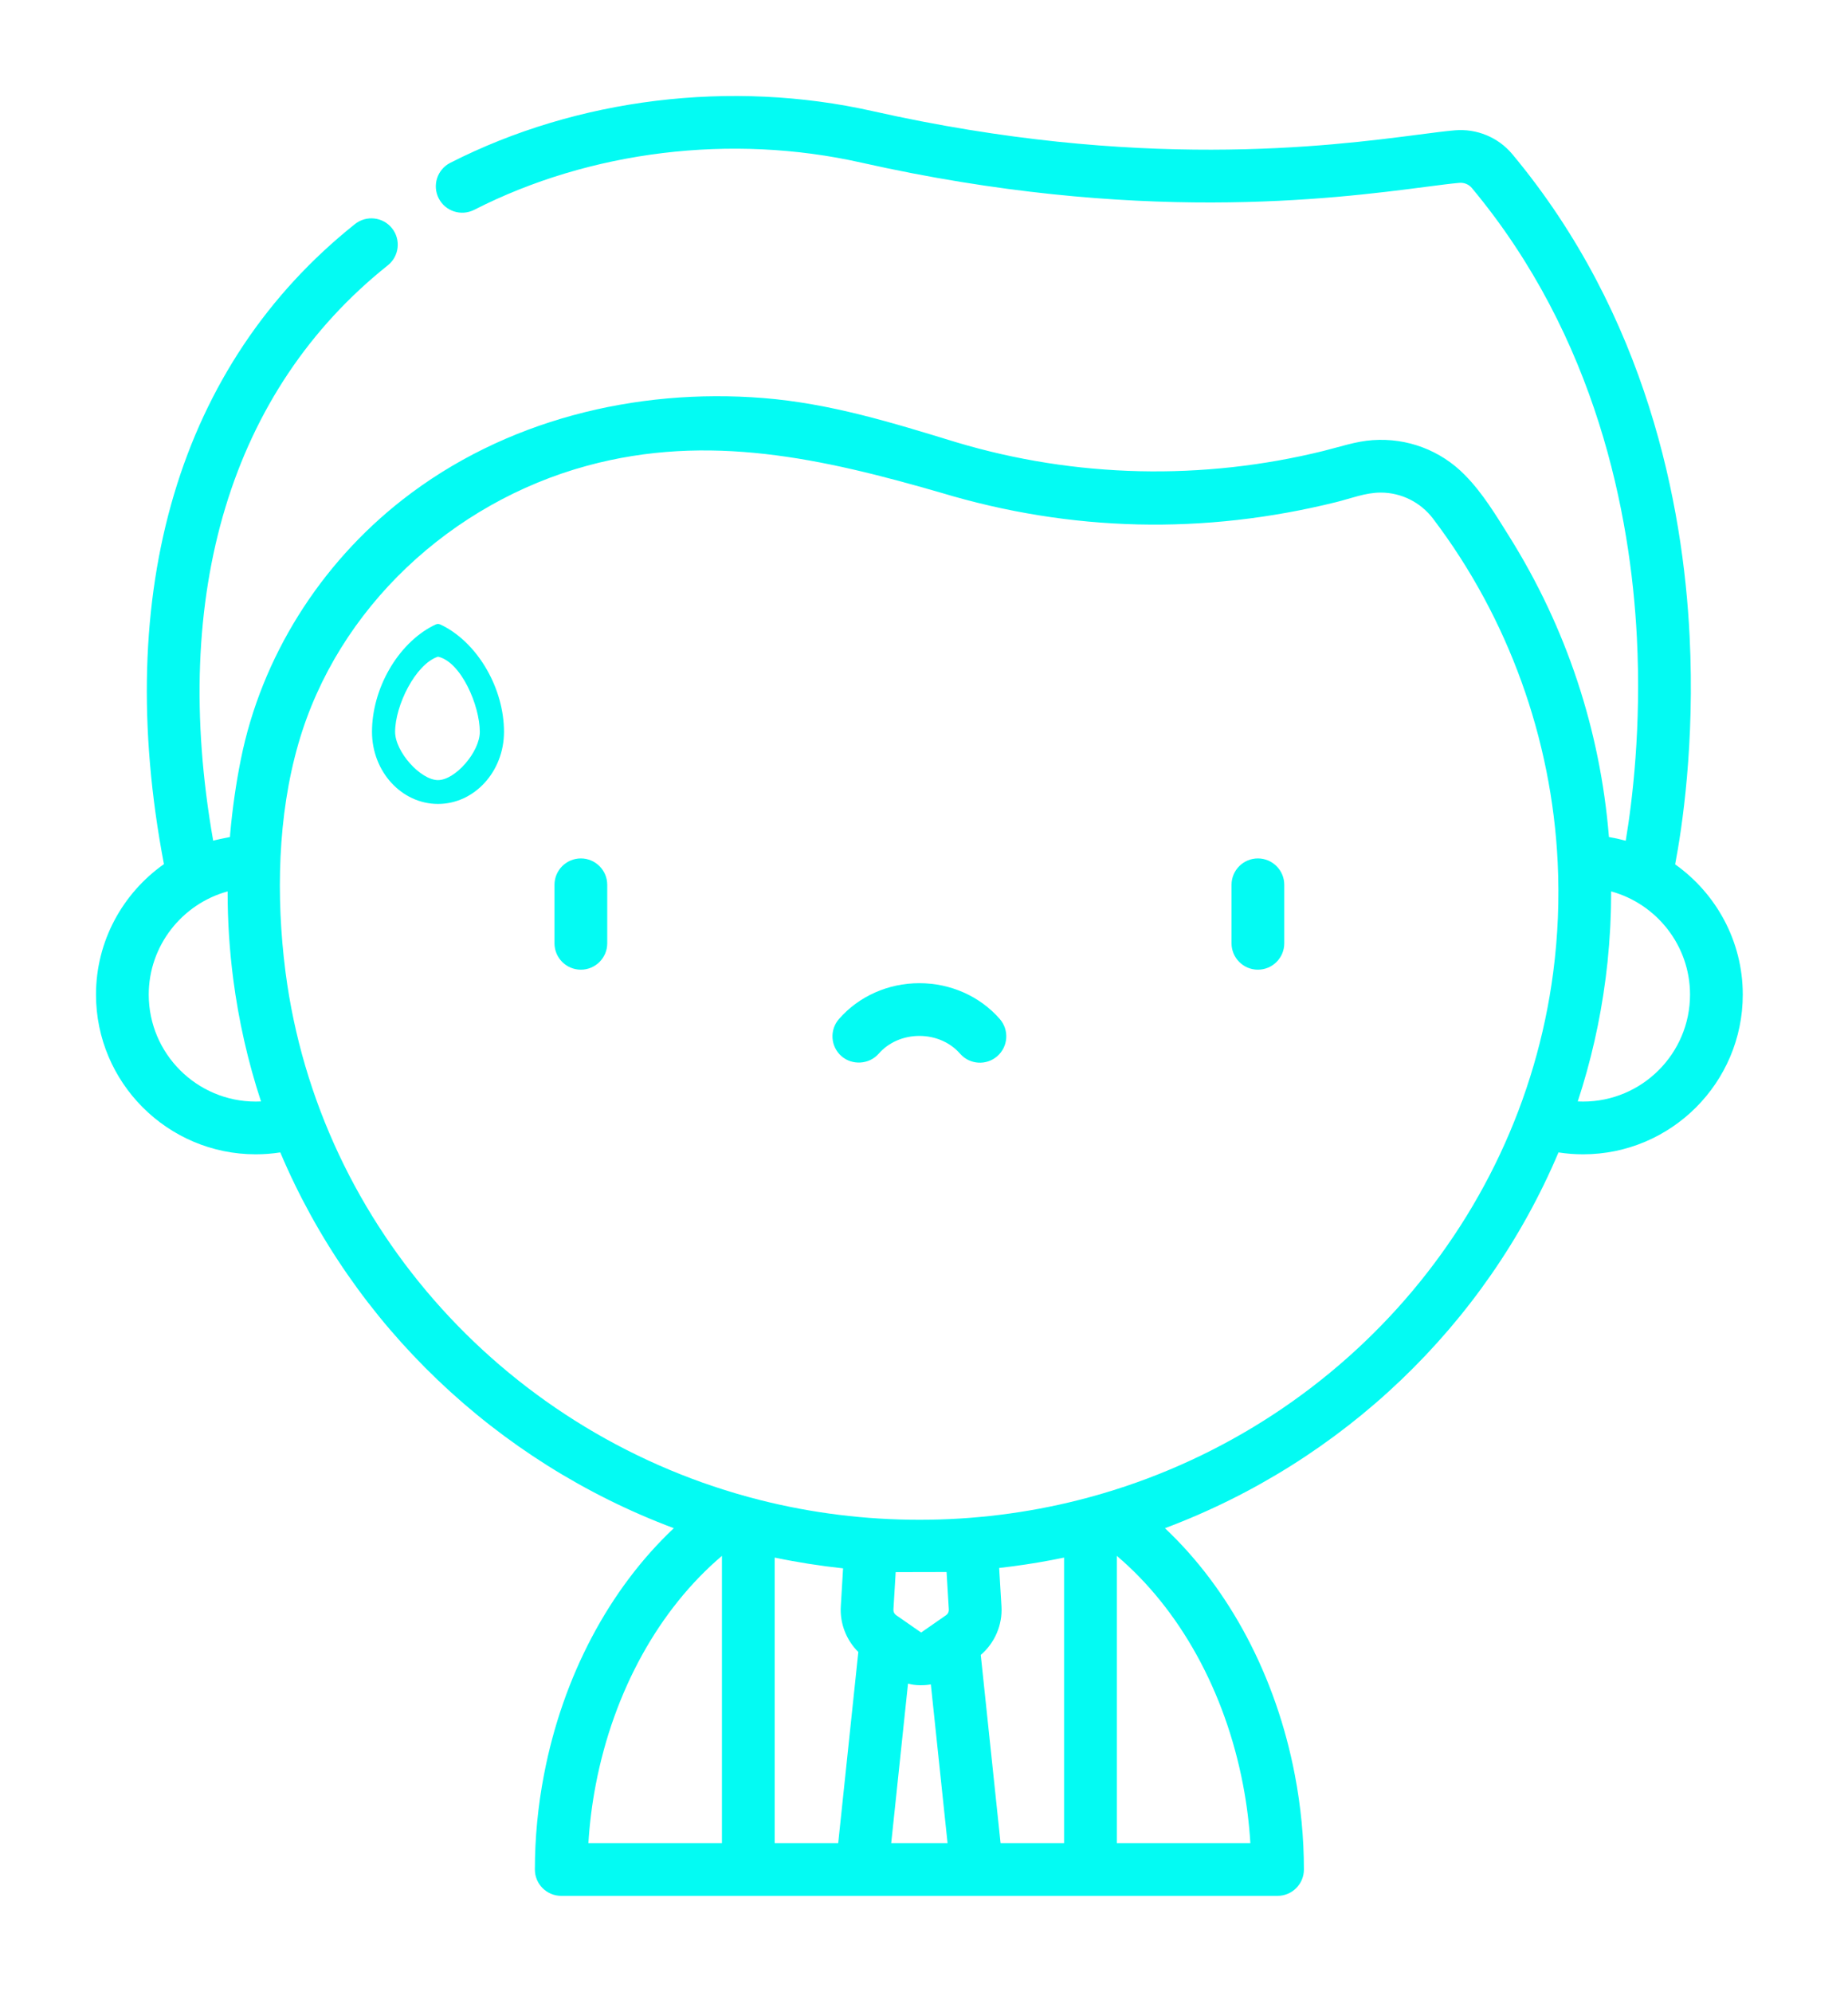 <svg width="154" height="166" viewBox="0 0 154 166" fill="none" xmlns="http://www.w3.org/2000/svg">
<g filter="url(#filter0_d)">
<path d="M104.825 71.541C103.611 71.541 102.628 72.526 102.628 73.739V78.616C102.628 79.829 103.611 80.813 104.825 80.813C106.038 80.813 107.022 79.829 107.022 78.616V73.739C107.022 72.526 106.038 71.541 104.825 71.541Z" fill="#03FBF3"/>
<path d="M48.406 80.813C49.619 80.813 50.603 79.829 50.603 78.616V73.739C50.603 72.526 49.619 71.541 48.406 71.541C47.192 71.541 46.208 72.526 46.208 73.739V78.616C46.208 79.829 47.192 80.813 48.406 80.813Z" fill="#03FBF3"/>
<path d="M76.615 81.938C74.015 81.938 71.573 83.025 69.916 84.922C69.116 85.835 69.21 87.223 70.123 88.022C71.003 88.791 72.422 88.73 73.224 87.814C74.047 86.873 75.283 86.333 76.615 86.333C77.947 86.333 79.183 86.872 80.006 87.814C80.805 88.727 82.193 88.821 83.106 88.022C84.021 87.223 84.113 85.835 83.315 84.922C81.657 83.025 79.215 81.938 76.615 81.938Z" fill="#03FBF3"/>
<path d="M106.462 158C107.675 158 108.659 157.016 108.659 155.803C108.659 153.182 108.404 150.526 107.901 147.909C106.33 139.708 102.462 132.429 97.079 127.359C111.896 121.806 123.804 110.408 129.874 96.042C130.549 96.146 131.233 96.2 131.92 96.2C139.26 96.2 145.231 90.228 145.231 82.889C145.231 78.422 142.999 74.452 139.596 72.035C140.169 69.032 141.246 61.962 140.8 52.998C140.259 42.119 137.256 26.323 126.03 12.853C124.857 11.445 123.06 10.701 121.227 10.861C120.449 10.929 119.484 11.055 118.264 11.213C110.678 12.197 94.89 14.245 72.737 9.264C60.931 6.609 48.096 8.18 37.518 13.572C36.437 14.124 36.007 15.447 36.559 16.529C37.11 17.61 38.433 18.039 39.515 17.488C49.193 12.553 60.951 11.118 71.772 13.552C94.686 18.704 110.993 16.588 118.829 15.571C119.999 15.418 120.922 15.299 121.608 15.24C122.009 15.204 122.401 15.364 122.654 15.667C133.069 28.164 135.88 42.909 136.404 53.08C136.791 60.595 136.023 66.801 135.477 70.066C135.456 70.061 135.435 70.056 135.413 70.05C135.24 70.003 135.065 69.961 134.89 69.921C134.845 69.911 134.802 69.898 134.757 69.889C134.533 69.84 134.306 69.796 134.078 69.758C133.357 60.835 130.533 52.322 125.778 44.721C124.676 42.96 123.556 41.087 122.07 39.586C120.053 37.525 117.26 36.478 114.392 36.68C112.992 36.776 111.658 37.242 110.304 37.577C100.23 40.067 89.639 39.84 79.694 36.859C79.678 36.854 79.661 36.85 79.644 36.844C74.339 35.219 69.179 33.619 63.615 33.174C52.955 32.321 42 35.021 33.511 41.671C26.676 47.027 21.789 54.747 20.073 63.275C19.659 65.332 19.367 67.41 19.18 69.5C19.177 69.528 19.172 69.754 19.165 69.756C18.934 69.794 17.762 70.047 17.765 70.063C14.141 49.481 19.264 32.52 32.319 22.112C33.267 21.355 33.423 19.972 32.667 19.023C31.91 18.075 30.528 17.919 29.579 18.675C14.947 30.344 9.325 49.246 13.661 72.016C10.242 74.431 8 78.41 8 82.889C8 90.228 13.972 96.2 21.311 96.2C21.998 96.2 22.682 96.146 23.357 96.042C29.427 110.408 41.334 121.806 56.152 127.359C50.769 132.427 46.901 139.708 45.331 147.907C44.827 150.525 44.573 153.182 44.573 155.803C44.573 157.016 45.556 158 46.77 158H106.462ZM21.751 91.794C21.605 91.801 21.458 91.805 21.311 91.805C16.394 91.805 12.395 87.806 12.395 82.889C12.395 78.799 15.185 75.328 18.968 74.289V74.349C18.968 76.777 19.126 79.206 19.439 81.613C19.889 85.072 20.66 88.474 21.751 91.794ZM49.646 148.735C51.142 140.929 54.929 134.103 60.162 129.665V153.606H49.034C49.131 151.982 49.336 150.351 49.646 148.735ZM64.557 129.808C66.439 130.202 68.345 130.499 70.256 130.706L70.066 133.885C69.981 135.303 70.531 136.693 71.527 137.677L69.85 153.606H64.558V129.808H64.557ZM84.425 130.531C85.85 130.342 87.266 130.103 88.673 129.808V153.606H83.381L81.73 137.921C82.892 136.928 83.547 135.425 83.456 133.885L83.263 130.674C83.651 130.631 84.038 130.583 84.425 130.531ZM76.761 136.054L74.673 134.603C74.527 134.501 74.442 134.327 74.452 134.147L74.64 131.02C74.719 131.022 78.704 131.017 78.881 131.011L79.069 134.147C79.079 134.327 78.995 134.501 78.848 134.603L76.761 136.054ZM74.268 153.606L75.668 140.312C75.989 140.397 76.325 140.446 76.656 140.446C76.963 140.453 77.268 140.433 77.57 140.375L78.963 153.606H74.268ZM103.584 148.736C103.895 150.351 104.099 151.982 104.197 153.606H93.069V129.665C98.302 134.103 102.089 140.929 103.584 148.736ZM89.92 125.006C81.232 127.209 71.999 127.209 63.31 125.006C42.504 119.73 26.586 102.379 23.797 81.047C23.792 81.001 23.786 80.954 23.78 80.908C22.997 74.745 23.13 67.986 24.864 61.981C24.867 61.971 24.87 61.962 24.873 61.951C28.14 50.635 37.653 41.881 48.926 38.814C59.053 36.058 68.578 38.218 78.391 41.057C78.398 41.058 78.404 41.06 78.41 41.062C89.243 44.325 100.306 44.587 111.361 41.843C112.581 41.54 113.789 41.052 115.062 41.052C116.775 41.052 118.385 41.86 119.419 43.223C125.672 51.464 129.318 61.554 129.807 71.882C129.953 74.939 129.83 78.01 129.433 81.043C126.647 102.376 110.728 119.729 89.92 125.006ZM131.92 91.805C131.772 91.805 131.626 91.802 131.479 91.794C132.571 88.472 133.343 85.066 133.792 81.605C133.797 81.574 133.8 81.543 133.805 81.513C133.862 81.067 133.914 80.622 133.961 80.176C133.962 80.158 133.964 80.141 133.966 80.122C134.059 79.218 134.13 78.311 134.179 77.4C134.185 77.285 134.191 77.172 134.196 77.057C134.212 76.721 134.225 76.385 134.235 76.047C134.239 75.923 134.243 75.8 134.246 75.675C134.256 75.233 134.263 74.791 134.263 74.347C134.263 74.328 134.263 74.309 134.263 74.289H134.265C138.044 75.325 140.836 78.797 140.836 82.889C140.836 87.806 136.836 91.805 131.92 91.805Z" fill="#03FBF3"/>
<path d="M36.923 52.156C36.519 51.948 36.481 51.948 36.077 52.156C33.126 53.679 31 57.407 31 60.991C31 64.304 33.467 67 36.5 67C39.532 67 42 64.304 42 60.991C42 57.407 39.874 53.68 36.923 52.156ZM36.5 65.013C35.054 65.013 32.926 62.66 32.926 60.991C32.926 58.806 34.618 55.348 36.5 54.727C38.426 55.156 39.984 58.806 39.984 60.991C39.984 62.66 37.946 65.013 36.5 65.013Z" fill="#03FBF3"/>
</g>
<defs>
<filter id="filter0_d" x="0" y="0" width="153.231" height="166" filterUnits="userSpaceOnUse" color-interpolation-filters="sRGB">
<feFlood flood-opacity="0" result="BackgroundImageFix"/>
<feColorMatrix in="SourceAlpha" type="matrix" values="0 0 0 0 0 0 0 0 0 0 0 0 0 0 0 0 0 0 127 0"/>
<feOffset/>
<feGaussianBlur stdDeviation="4"/>
<feColorMatrix type="matrix" values="0 0 0 0 0.012 0 0 0 0 0.984 0 0 0 0 0.953 0 0 0 0.5 0"/>
<feBlend mode="normal" in2="BackgroundImageFix" result="effect1_dropShadow"/>
<feBlend mode="normal" in="SourceGraphic" in2="effect1_dropShadow" result="shape"/>
</filter>
</defs>
</svg>
